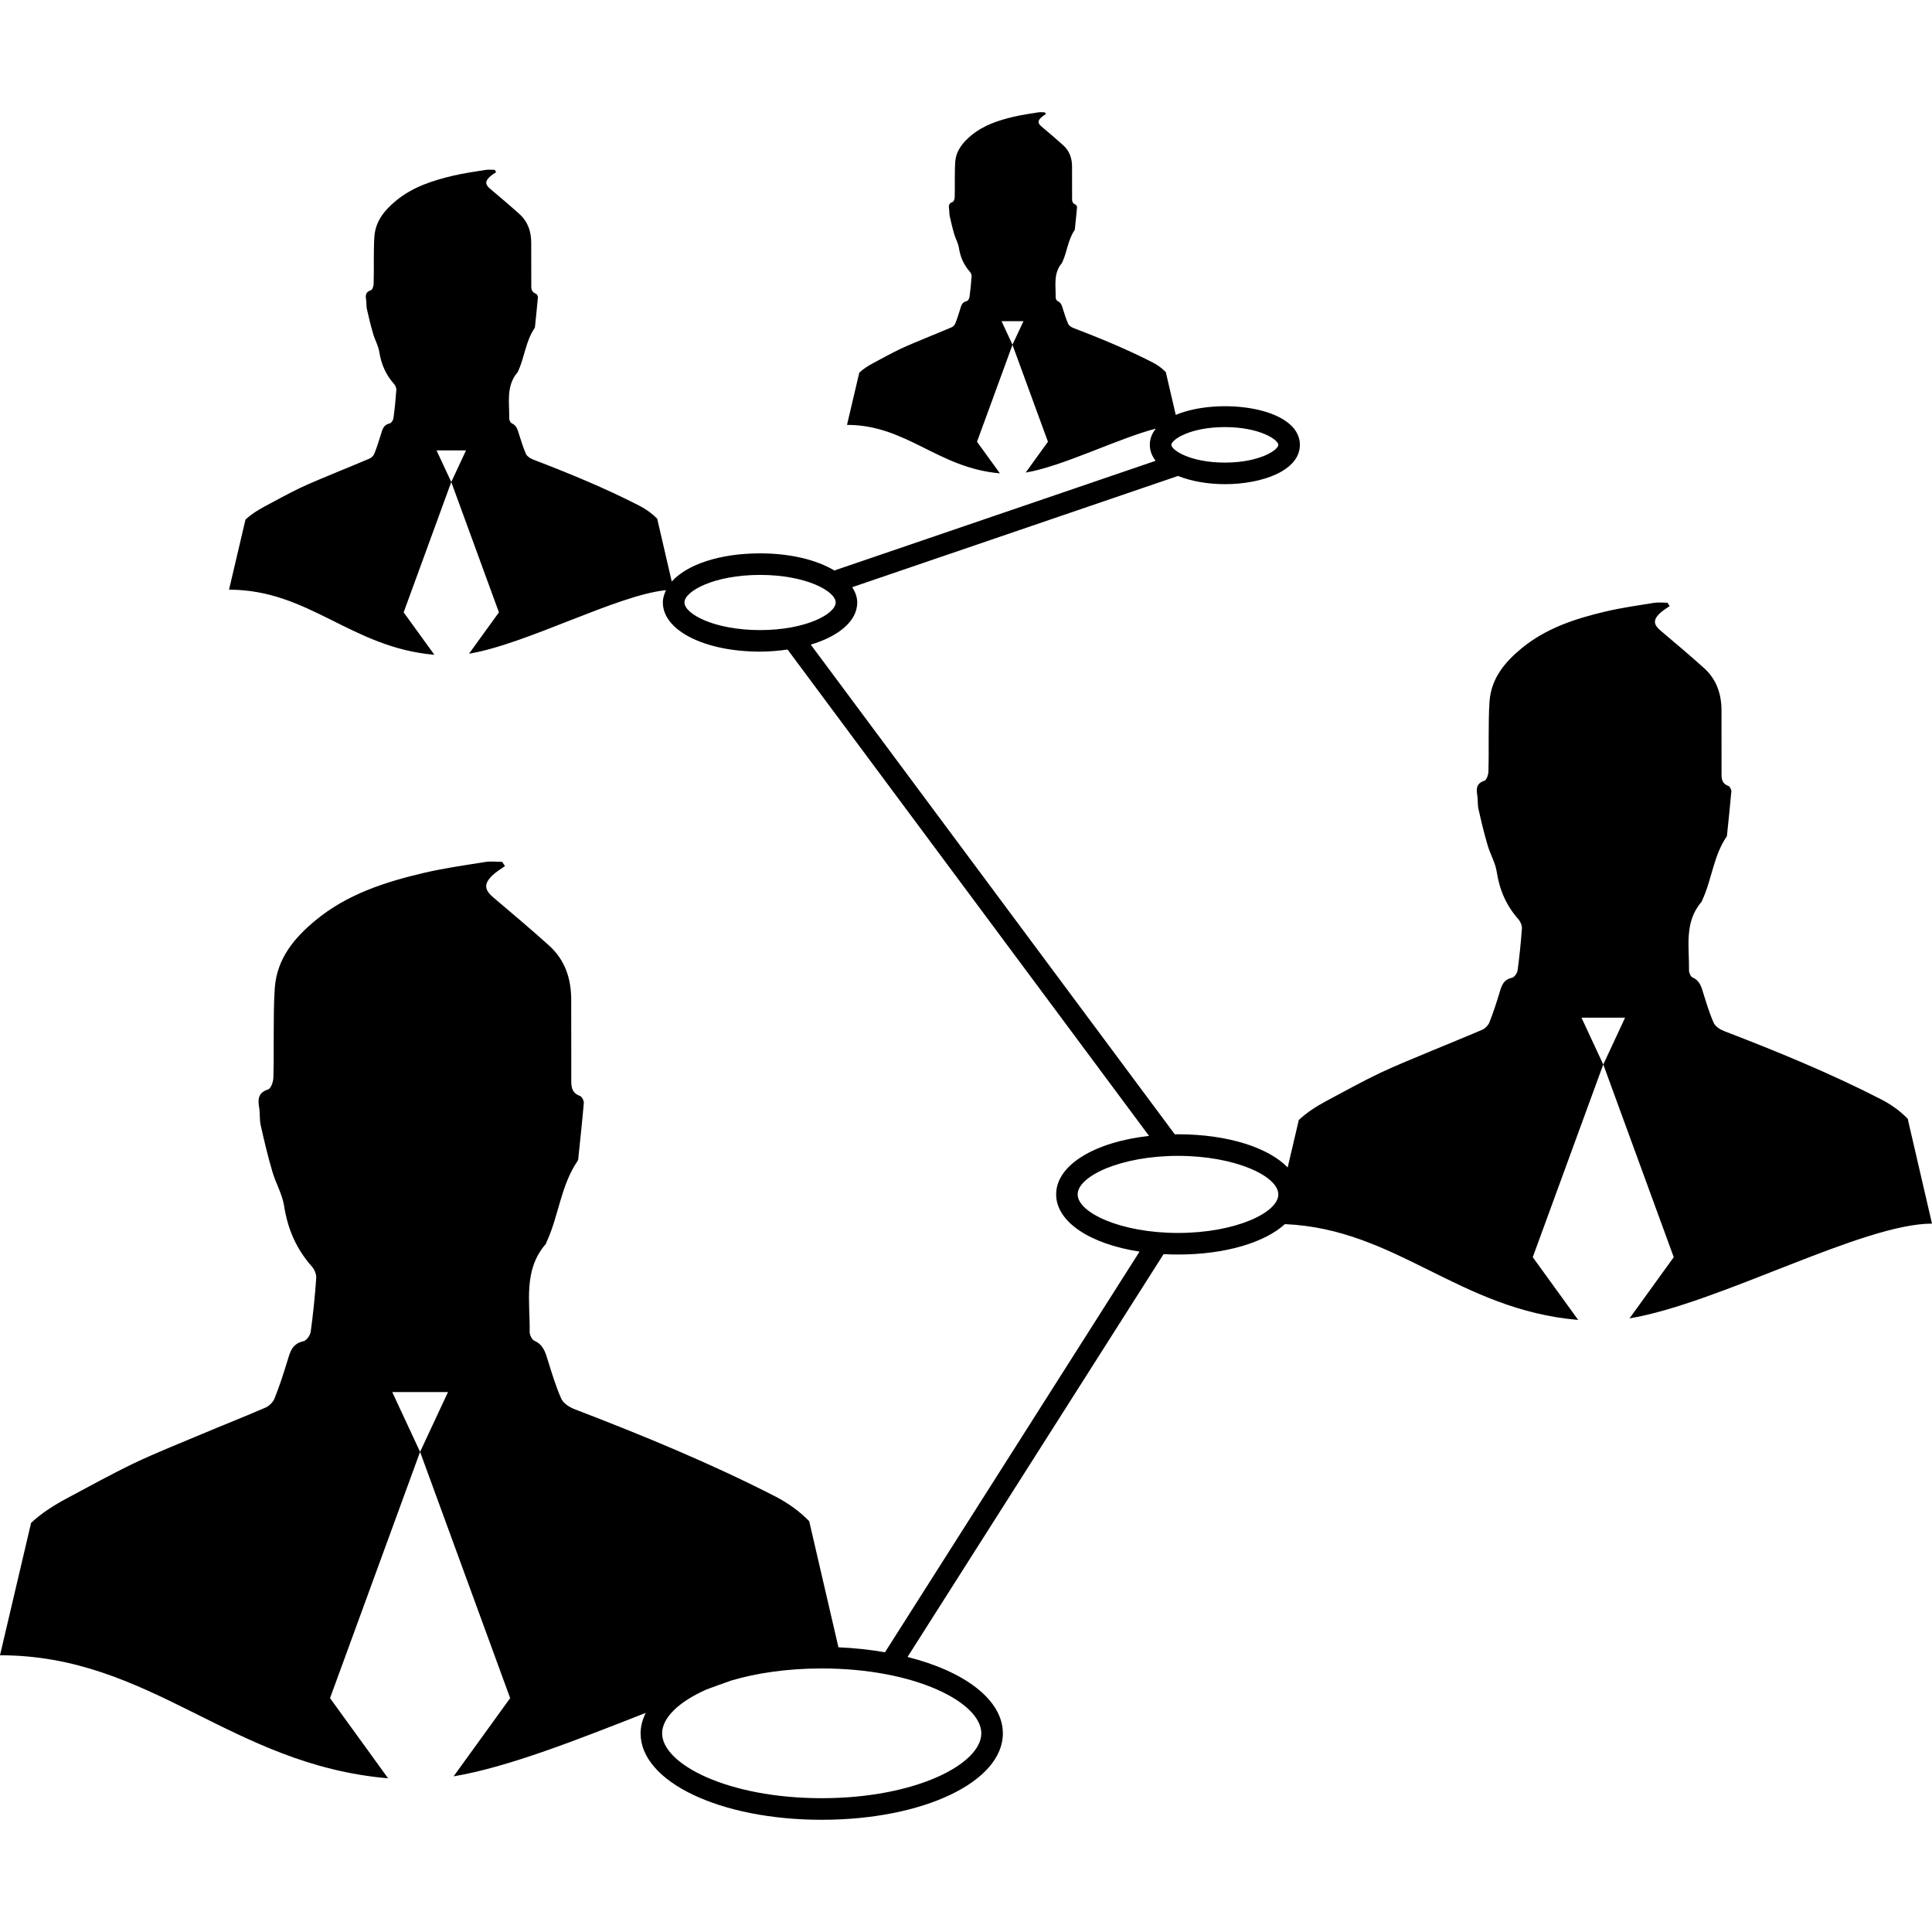 <?xml version="1.0" encoding="iso-8859-1"?>
<!-- Generator: Adobe Illustrator 16.0.0, SVG Export Plug-In . SVG Version: 6.00 Build 0)  -->
<!DOCTYPE svg PUBLIC "-//W3C//DTD SVG 1.1//EN" "http://www.w3.org/Graphics/SVG/1.1/DTD/svg11.dtd">
<svg version="1.1" id="Capa_1" xmlns="http://www.w3.org/2000/svg" xmlns:xlink="http://www.w3.org/1999/xlink" x="0px" y="0px"
	 width="105.476px" height="105.476px" viewBox="0 0 105.476 105.476" style="enable-background:new 0 0 105.476 105.476;"
	 xml:space="preserve">
<g>
	<path d="M105.476,66.802l-1.327-5.726c-0.408-0.418-0.888-0.768-1.443-1.055c-2.783-1.428-5.664-2.61-8.576-3.729
		c-0.217-0.083-0.477-0.249-0.566-0.438c-0.236-0.528-0.402-1.085-0.574-1.635c-0.104-0.353-0.199-0.684-0.584-0.855
		c-0.104-0.046-0.196-0.25-0.196-0.38c0.021-1.279-0.277-2.621,0.672-3.736c0.028-0.035,0.041-0.084,0.062-0.126
		c0.514-1.118,0.602-2.399,1.317-3.443c0.019-0.022,0.021-0.058,0.024-0.088c0.082-0.798,0.168-1.588,0.236-2.383
		c0.008-0.098-0.08-0.273-0.164-0.303c-0.395-0.14-0.373-0.457-0.371-0.773c0-1.553,0-1.78-0.002-3.332
		c0-0.904-0.266-1.706-0.947-2.32c-0.778-0.7-1.575-1.375-2.377-2.05c-0.385-0.325-0.418-0.577-0.057-0.935
		c0.162-0.159,0.363-0.273,0.551-0.407c-0.041-0.06-0.082-0.12-0.121-0.183c-0.244,0-0.485-0.03-0.721,0.005
		c-0.883,0.143-1.771,0.268-2.639,0.47c-1.658,0.391-3.266,0.91-4.609,2.02c-0.918,0.757-1.652,1.64-1.744,2.889
		c-0.047,0.653-0.041,1.312-0.047,1.965c-0.006,1.069,0.01,0.809-0.014,1.875c-0.006,0.172-0.102,0.459-0.223,0.498
		c-0.432,0.139-0.445,0.416-0.387,0.776c0.043,0.246,0.012,0.506,0.063,0.746c0.149,0.667,0.31,1.337,0.502,1.993
		c0.142,0.489,0.42,0.951,0.498,1.448c0.151,0.992,0.522,1.856,1.194,2.607c0.107,0.126,0.193,0.333,0.181,0.498
		c-0.056,0.762-0.132,1.527-0.236,2.287c-0.021,0.147-0.176,0.37-0.303,0.399c-0.509,0.104-0.586,0.495-0.707,0.892
		c-0.158,0.521-0.33,1.044-0.531,1.549c-0.063,0.158-0.223,0.32-0.377,0.391c-0.903,0.392-1.823,0.755-2.733,1.138
		c-0.967,0.407-1.945,0.795-2.894,1.243c-0.973,0.469-1.92,0.993-2.875,1.503c-0.562,0.301-1.086,0.635-1.524,1.048l-0.607,2.591
		c-1.057-1.09-3.281-1.811-5.986-1.811c-0.061,0-0.117,0.004-0.176,0.004L44.263,35.193c1.537-0.459,2.537-1.294,2.537-2.3
		c0-0.297-0.109-0.574-0.271-0.837l17.781-6.071c0.736,0.291,1.646,0.448,2.56,0.448c2.035,0,4.096-0.737,4.096-2.146
		c0-2.075-4.436-2.617-6.777-1.636l-0.543-2.337c-0.203-0.21-0.445-0.387-0.725-0.531c-1.402-0.719-2.854-1.314-4.318-1.876
		c-0.109-0.042-0.24-0.126-0.285-0.221c-0.119-0.266-0.203-0.546-0.291-0.823c-0.053-0.178-0.098-0.344-0.293-0.431
		c-0.053-0.023-0.1-0.125-0.1-0.191c0.01-0.644-0.139-1.319,0.34-1.881c0.014-0.018,0.02-0.042,0.031-0.063
		c0.256-0.563,0.301-1.208,0.662-1.734c0.008-0.01,0.01-0.029,0.012-0.043c0.043-0.402,0.086-0.8,0.121-1.2
		c0.004-0.05-0.041-0.138-0.084-0.153c-0.199-0.07-0.188-0.229-0.186-0.389c0-0.782,0-0.896-0.002-1.677
		c0-0.455-0.136-0.858-0.478-1.168c-0.394-0.354-0.795-0.692-1.196-1.032C56.66,6.737,56.645,6.61,56.826,6.43
		c0.08-0.08,0.182-0.138,0.274-0.206c-0.021-0.03-0.041-0.06-0.061-0.092c-0.123,0-0.244-0.015-0.361,0.003
		c-0.444,0.072-0.894,0.134-1.328,0.237c-0.836,0.196-1.646,0.458-2.321,1.017c-0.461,0.381-0.833,0.826-0.879,1.455
		c-0.023,0.329-0.02,0.661-0.023,0.99c-0.002,0.537,0.006,0.407-0.006,0.943c-0.002,0.087-0.053,0.231-0.113,0.25
		c-0.215,0.07-0.225,0.209-0.193,0.391c0.021,0.124,0.006,0.255,0.033,0.375c0.074,0.336,0.154,0.673,0.252,1.003
		c0.07,0.246,0.211,0.479,0.25,0.729c0.076,0.5,0.264,0.935,0.602,1.313c0.055,0.063,0.098,0.167,0.092,0.25
		c-0.027,0.384-0.066,0.769-0.119,1.151c-0.012,0.075-0.09,0.186-0.152,0.201c-0.256,0.052-0.295,0.25-0.357,0.449
		c-0.08,0.263-0.164,0.525-0.268,0.78c-0.031,0.079-0.111,0.161-0.188,0.196c-0.457,0.197-0.92,0.38-1.379,0.572
		c-0.486,0.206-0.979,0.401-1.455,0.626c-0.49,0.236-0.967,0.5-1.447,0.757c-0.283,0.151-0.547,0.319-0.768,0.527l-0.67,2.849
		c3.258,0,4.957,2.356,8.348,2.646l-1.25-1.724l1.938-5.297l-0.599-1.287h1.199l-0.603,1.287l1.938,5.297L55.996,25.8
		c2.027-0.34,5.033-1.862,7.105-2.4c-0.205,0.256-0.328,0.55-0.328,0.886c0,0.328,0.121,0.616,0.318,0.871l-17.54,5.989
		c-0.957-0.575-2.385-0.936-4.059-0.936c-2.203,0-3.998,0.616-4.818,1.54l-0.795-3.43c-0.275-0.282-0.602-0.519-0.977-0.713
		c-1.881-0.965-3.83-1.765-5.799-2.52c-0.146-0.056-0.322-0.169-0.385-0.296c-0.158-0.356-0.271-0.733-0.389-1.105
		c-0.07-0.238-0.133-0.462-0.395-0.579c-0.07-0.032-0.133-0.168-0.133-0.257c0.014-0.865-0.188-1.772,0.455-2.526
		c0.02-0.023,0.027-0.057,0.041-0.085c0.346-0.756,0.406-1.623,0.891-2.329c0.012-0.014,0.014-0.038,0.018-0.059
		c0.055-0.54,0.113-1.074,0.16-1.612c0.006-0.066-0.055-0.185-0.111-0.205c-0.268-0.095-0.254-0.309-0.25-0.523
		c0-1.05,0-1.203-0.004-2.253c0-0.611-0.178-1.153-0.639-1.569c-0.527-0.473-1.066-0.93-1.607-1.386
		c-0.26-0.22-0.283-0.39-0.037-0.632c0.107-0.107,0.244-0.185,0.371-0.275c-0.027-0.041-0.055-0.081-0.082-0.125
		c-0.164,0-0.328-0.02-0.486,0.004c-0.598,0.096-1.199,0.181-1.785,0.317c-1.121,0.265-2.209,0.615-3.117,1.366
		c-0.621,0.512-1.117,1.109-1.18,1.954c-0.031,0.442-0.027,0.887-0.031,1.329c-0.004,0.722,0.008,0.547-0.01,1.268
		c-0.002,0.117-0.068,0.311-0.15,0.336c-0.291,0.094-0.301,0.281-0.26,0.525c0.027,0.167,0.006,0.342,0.043,0.504
		c0.102,0.452,0.209,0.904,0.34,1.348c0.094,0.331,0.281,0.643,0.334,0.98c0.104,0.67,0.355,1.255,0.809,1.763
		c0.074,0.085,0.133,0.226,0.123,0.336c-0.037,0.516-0.088,1.033-0.16,1.547c-0.014,0.1-0.119,0.25-0.203,0.27
		c-0.344,0.07-0.396,0.334-0.48,0.603c-0.107,0.353-0.221,0.706-0.357,1.048c-0.043,0.107-0.15,0.216-0.254,0.264
		c-0.613,0.264-1.234,0.51-1.852,0.769c-0.652,0.275-1.314,0.538-1.955,0.84c-0.658,0.317-1.299,0.672-1.945,1.017
		c-0.379,0.204-0.734,0.429-1.029,0.708l-0.898,3.826c4.373,0,6.658,3.164,11.211,3.554l-1.678-2.316l2.6-7.115l-0.805-1.728h1.611
		l-0.806,1.728l2.602,7.115l-1.633,2.258c3.146-0.526,8.07-3.2,10.756-3.47c-0.102,0.215-0.174,0.437-0.174,0.673
		c0,1.529,2.281,2.683,5.305,2.683c0.531,0,1.027-0.047,1.504-0.114l19.735,26.553c-2.979,0.332-5.072,1.593-5.072,3.192
		c0,1.505,1.854,2.711,4.553,3.125L48.315,90.204c-0.801-0.139-1.65-0.233-2.541-0.271l-1.596-6.884
		c-0.52-0.534-1.135-0.98-1.844-1.349c-3.557-1.823-7.238-3.335-10.959-4.764c-0.277-0.105-0.609-0.318-0.725-0.56
		c-0.303-0.674-0.514-1.386-0.734-2.088c-0.135-0.451-0.252-0.874-0.746-1.093c-0.135-0.061-0.254-0.318-0.254-0.486
		c0.027-1.634-0.354-3.35,0.861-4.773c0.037-0.046,0.051-0.108,0.078-0.161c0.654-1.429,0.766-3.066,1.682-4.4
		c0.021-0.028,0.027-0.074,0.033-0.112c0.105-1.02,0.215-2.028,0.303-3.045c0.01-0.126-0.102-0.35-0.211-0.388
		c-0.502-0.178-0.477-0.583-0.473-0.988c0-1.983,0-2.272-0.004-4.257c0-1.156-0.338-2.18-1.209-2.965
		c-0.996-0.895-2.016-1.757-3.037-2.62c-0.492-0.416-0.535-0.737-0.072-1.195c0.205-0.203,0.463-0.35,0.703-0.521
		c-0.055-0.076-0.105-0.153-0.156-0.233c-0.309,0-0.621-0.039-0.92,0.007c-1.129,0.182-2.264,0.342-3.371,0.6
		c-2.119,0.5-4.174,1.163-5.891,2.582c-1.174,0.967-2.111,2.095-2.23,3.691c-0.059,0.835-0.053,1.678-0.059,2.513
		c-0.008,1.364,0.012,1.033-0.018,2.396c-0.008,0.221-0.131,0.587-0.285,0.636c-0.551,0.179-0.568,0.531-0.492,0.992
		c0.055,0.314,0.014,0.646,0.082,0.953c0.191,0.854,0.393,1.708,0.641,2.546c0.18,0.625,0.535,1.216,0.637,1.853
		c0.193,1.267,0.668,2.372,1.525,3.332c0.141,0.161,0.248,0.427,0.23,0.636c-0.068,0.975-0.168,1.953-0.301,2.923
		c-0.027,0.188-0.225,0.471-0.387,0.51c-0.65,0.133-0.75,0.633-0.904,1.139c-0.203,0.667-0.422,1.334-0.68,1.979
		c-0.08,0.202-0.283,0.409-0.48,0.5c-1.154,0.5-2.332,0.964-3.494,1.453c-1.236,0.521-2.486,1.016-3.695,1.589
		c-1.244,0.599-2.455,1.269-3.676,1.921c-0.717,0.385-1.389,0.812-1.949,1.338L0,90.368c8.268,0,12.584,5.979,21.188,6.717
		l-3.17-4.377l4.916-13.444l-1.52-3.266h3.045l-1.525,3.266l4.918,13.444l-3.088,4.27c2.971-0.497,6.783-2.011,10.488-3.464
		c-0.176,0.359-0.279,0.731-0.279,1.119c0,2.646,4.344,4.717,9.889,4.717s9.889-2.071,9.889-4.717c0-1.832-2.084-3.387-5.205-4.172
		l13.979-21.993c0.258,0.015,0.52,0.022,0.789,0.022c2.58,0,4.727-0.654,5.836-1.66c6.098,0.267,9.479,4.671,16.01,5.231
		l-2.48-3.426l3.848-10.52l-1.188-2.556h2.381l-1.19,2.556l3.846,10.52l-2.414,3.341C93.857,71.154,101.681,66.802,105.476,66.802z
		 M66.869,23.317c1.896,0,2.92,0.688,2.92,0.969c0,0.281-1.023,0.969-2.92,0.969c-1.897,0-2.92-0.688-2.92-0.969
		C63.949,24.005,64.972,23.317,66.869,23.317z M37.367,32.893c0-0.614,1.607-1.506,4.127-1.506c2.521,0,4.129,0.892,4.129,1.506
		c0,0.614-1.607,1.506-4.129,1.506C38.974,34.398,37.367,33.507,37.367,32.893z M53.574,94.63c0,1.675-3.581,3.541-8.713,3.541
		c-5.135,0-8.713-1.866-8.713-3.541c0-0.835,0.893-1.719,2.422-2.394c0.463-0.172,0.918-0.336,1.365-0.493
		c1.365-0.401,3.039-0.655,4.926-0.655C49.994,91.089,53.574,92.956,53.574,94.63z M64.312,67.312c-3.136,0-5.478-1.111-5.478-2.104
		s2.342-2.104,5.478-2.104c3.135,0,5.477,1.11,5.477,2.104S67.447,67.312,64.312,67.312z"/>
</g>
<g>
</g>
<g>
</g>
<g>
</g>
<g>
</g>
<g>
</g>
<g>
</g>
<g>
</g>
<g>
</g>
<g>
</g>
<g>
</g>
<g>
</g>
<g>
</g>
<g>
</g>
<g>
</g>
<g>
</g>
</svg>

